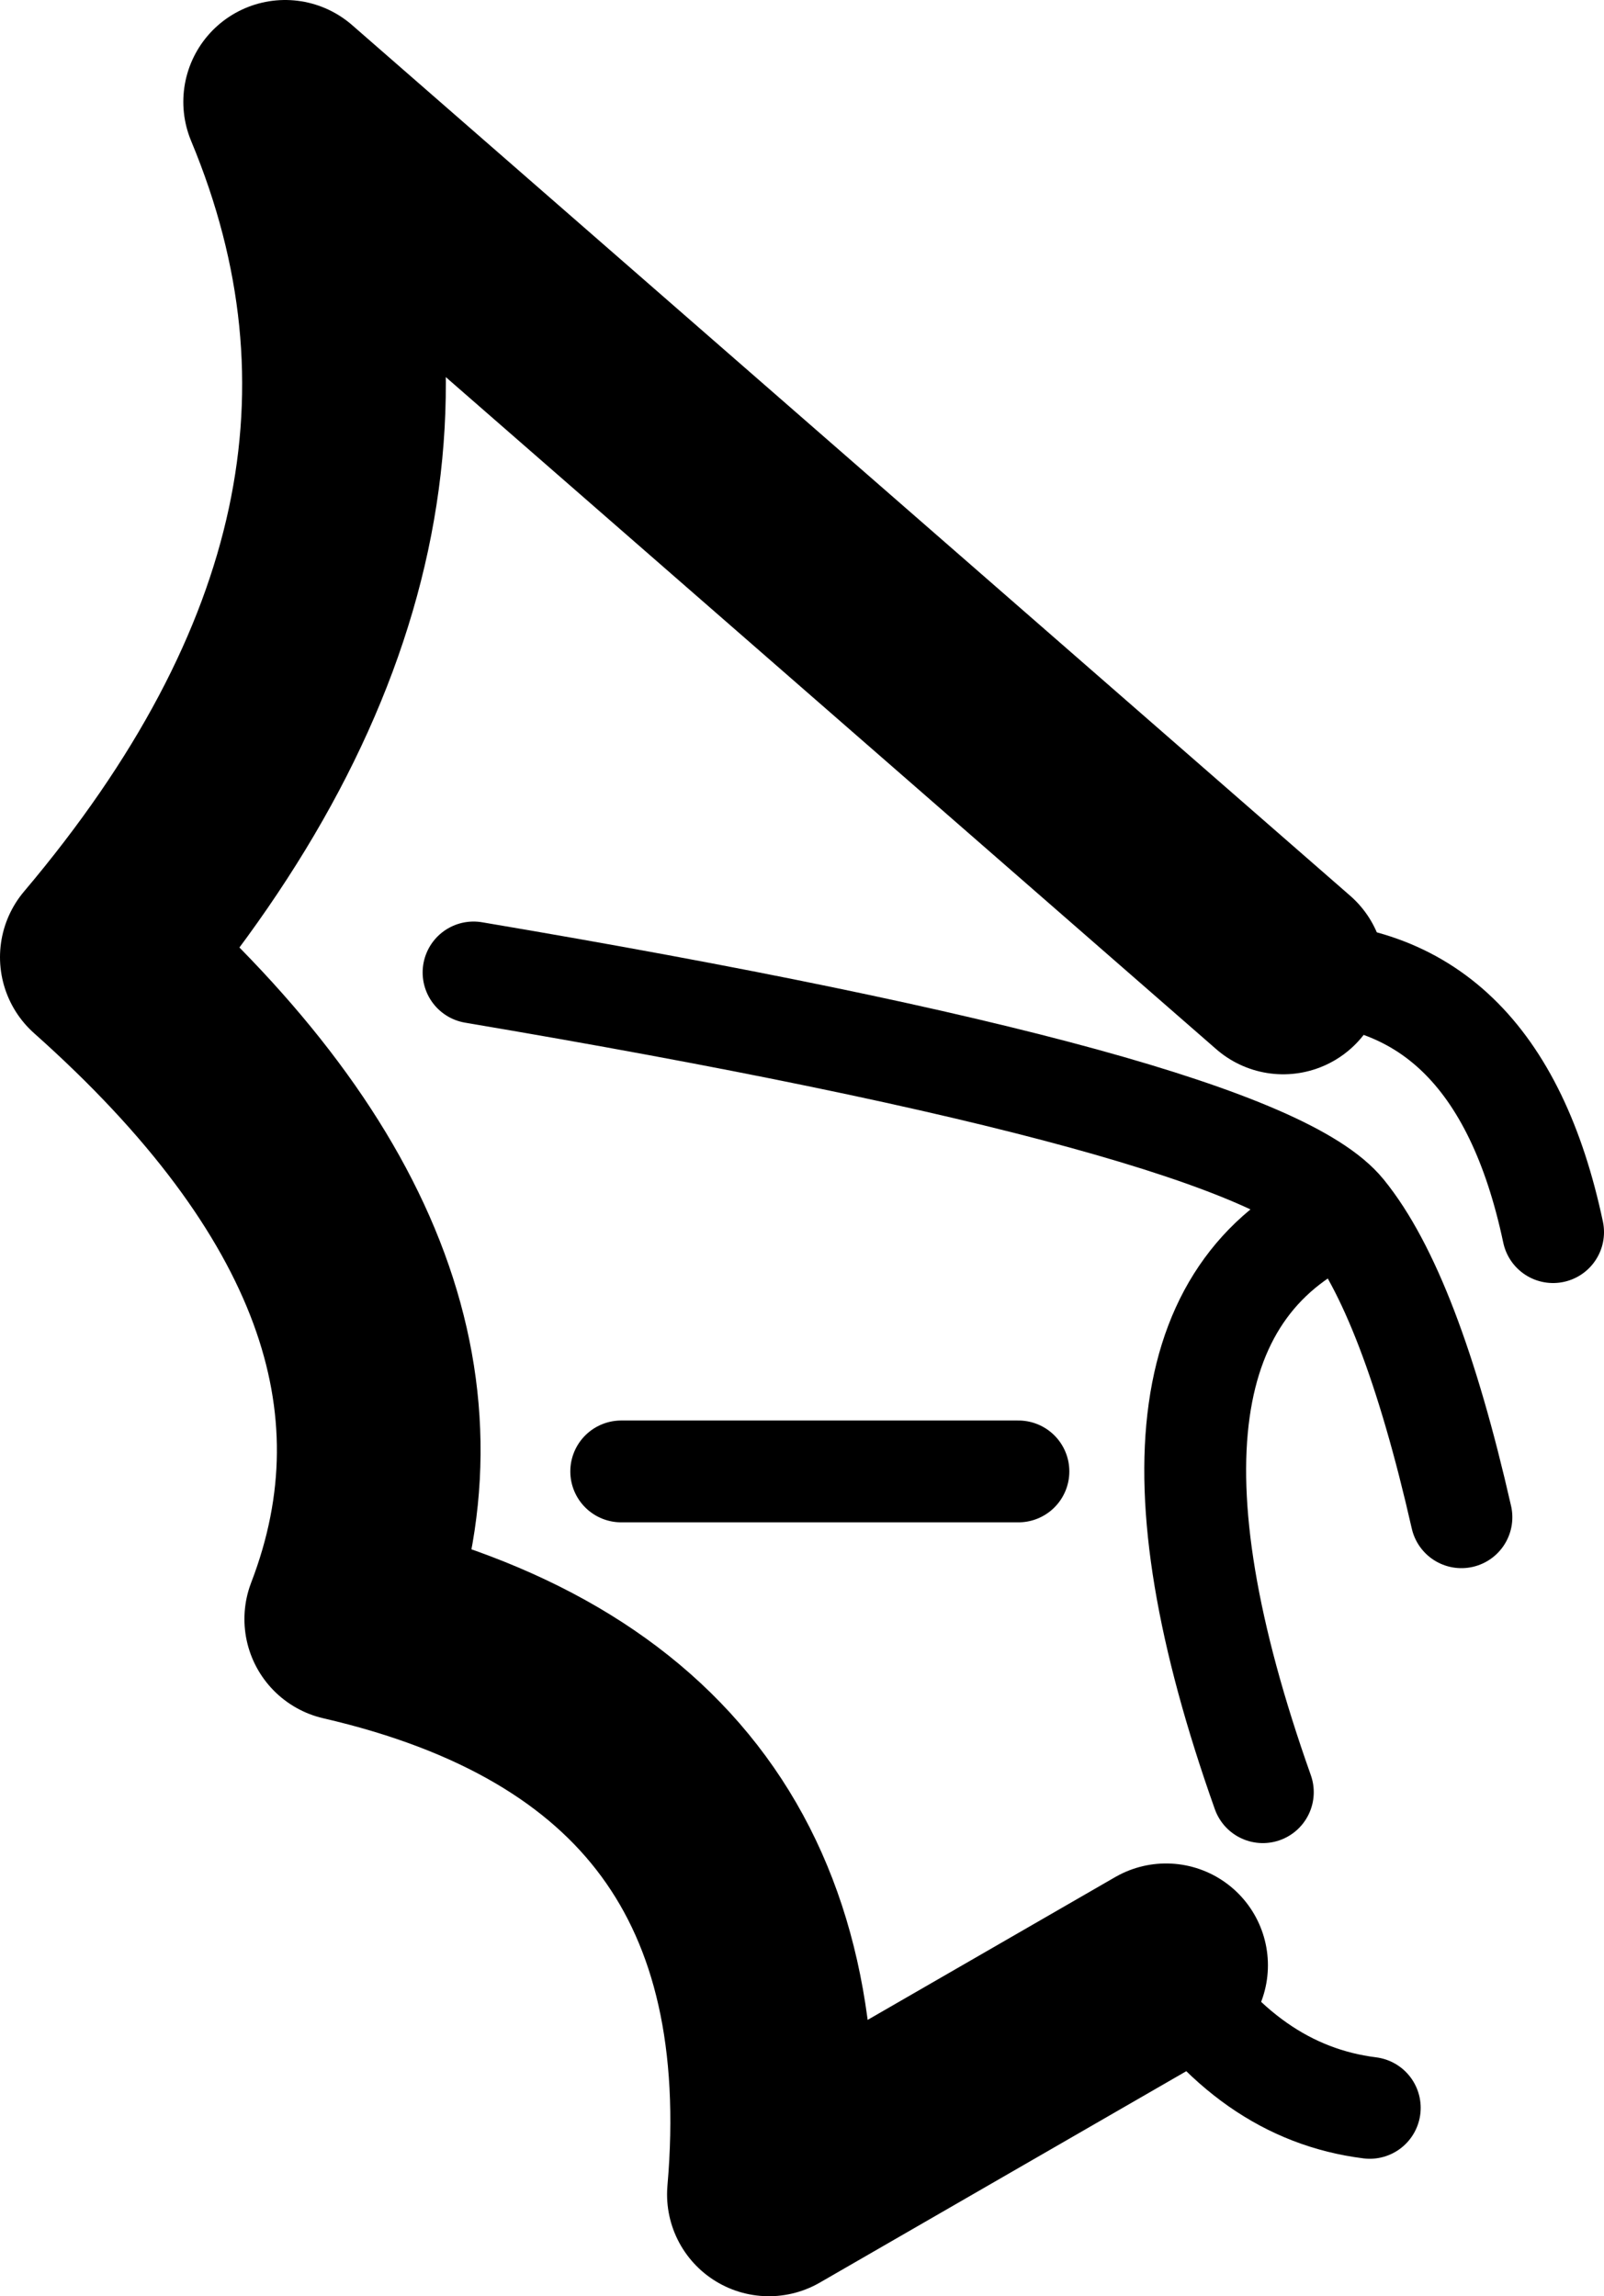 <?xml version="1.0" encoding="UTF-8" standalone="no"?>
<svg xmlns:xlink="http://www.w3.org/1999/xlink" height="22.55px" width="15.75px" xmlns="http://www.w3.org/2000/svg">
  <g transform="matrix(1.0, 0.0, 0.0, 1.0, -181.65, -85.75)">
    <path d="M194.05 103.35 Q192.4 98.7 194.85 97.65 194.0 96.6 186.3 95.3 M194.25 95.3 Q196.35 95.25 196.9 97.85 M187.75 100.2 L191.65 100.2 M195.1 106.45 Q193.9 106.3 193.1 105.05 M196.0 100.65 Q195.5 98.45 194.85 97.65" fill="none" stroke="#000000" stroke-linecap="round" stroke-linejoin="round" stroke-width="1.0"/>
    <path d="M193.1 105.05 L189.2 107.3 Q189.6 102.7 185.05 101.65 186.3 98.4 182.65 95.15 186.2 90.95 184.45 86.75 L194.25 95.3" fill="none" stroke="#000000" stroke-linecap="round" stroke-linejoin="round" stroke-width="2.0"/>
  </g>
</svg>
